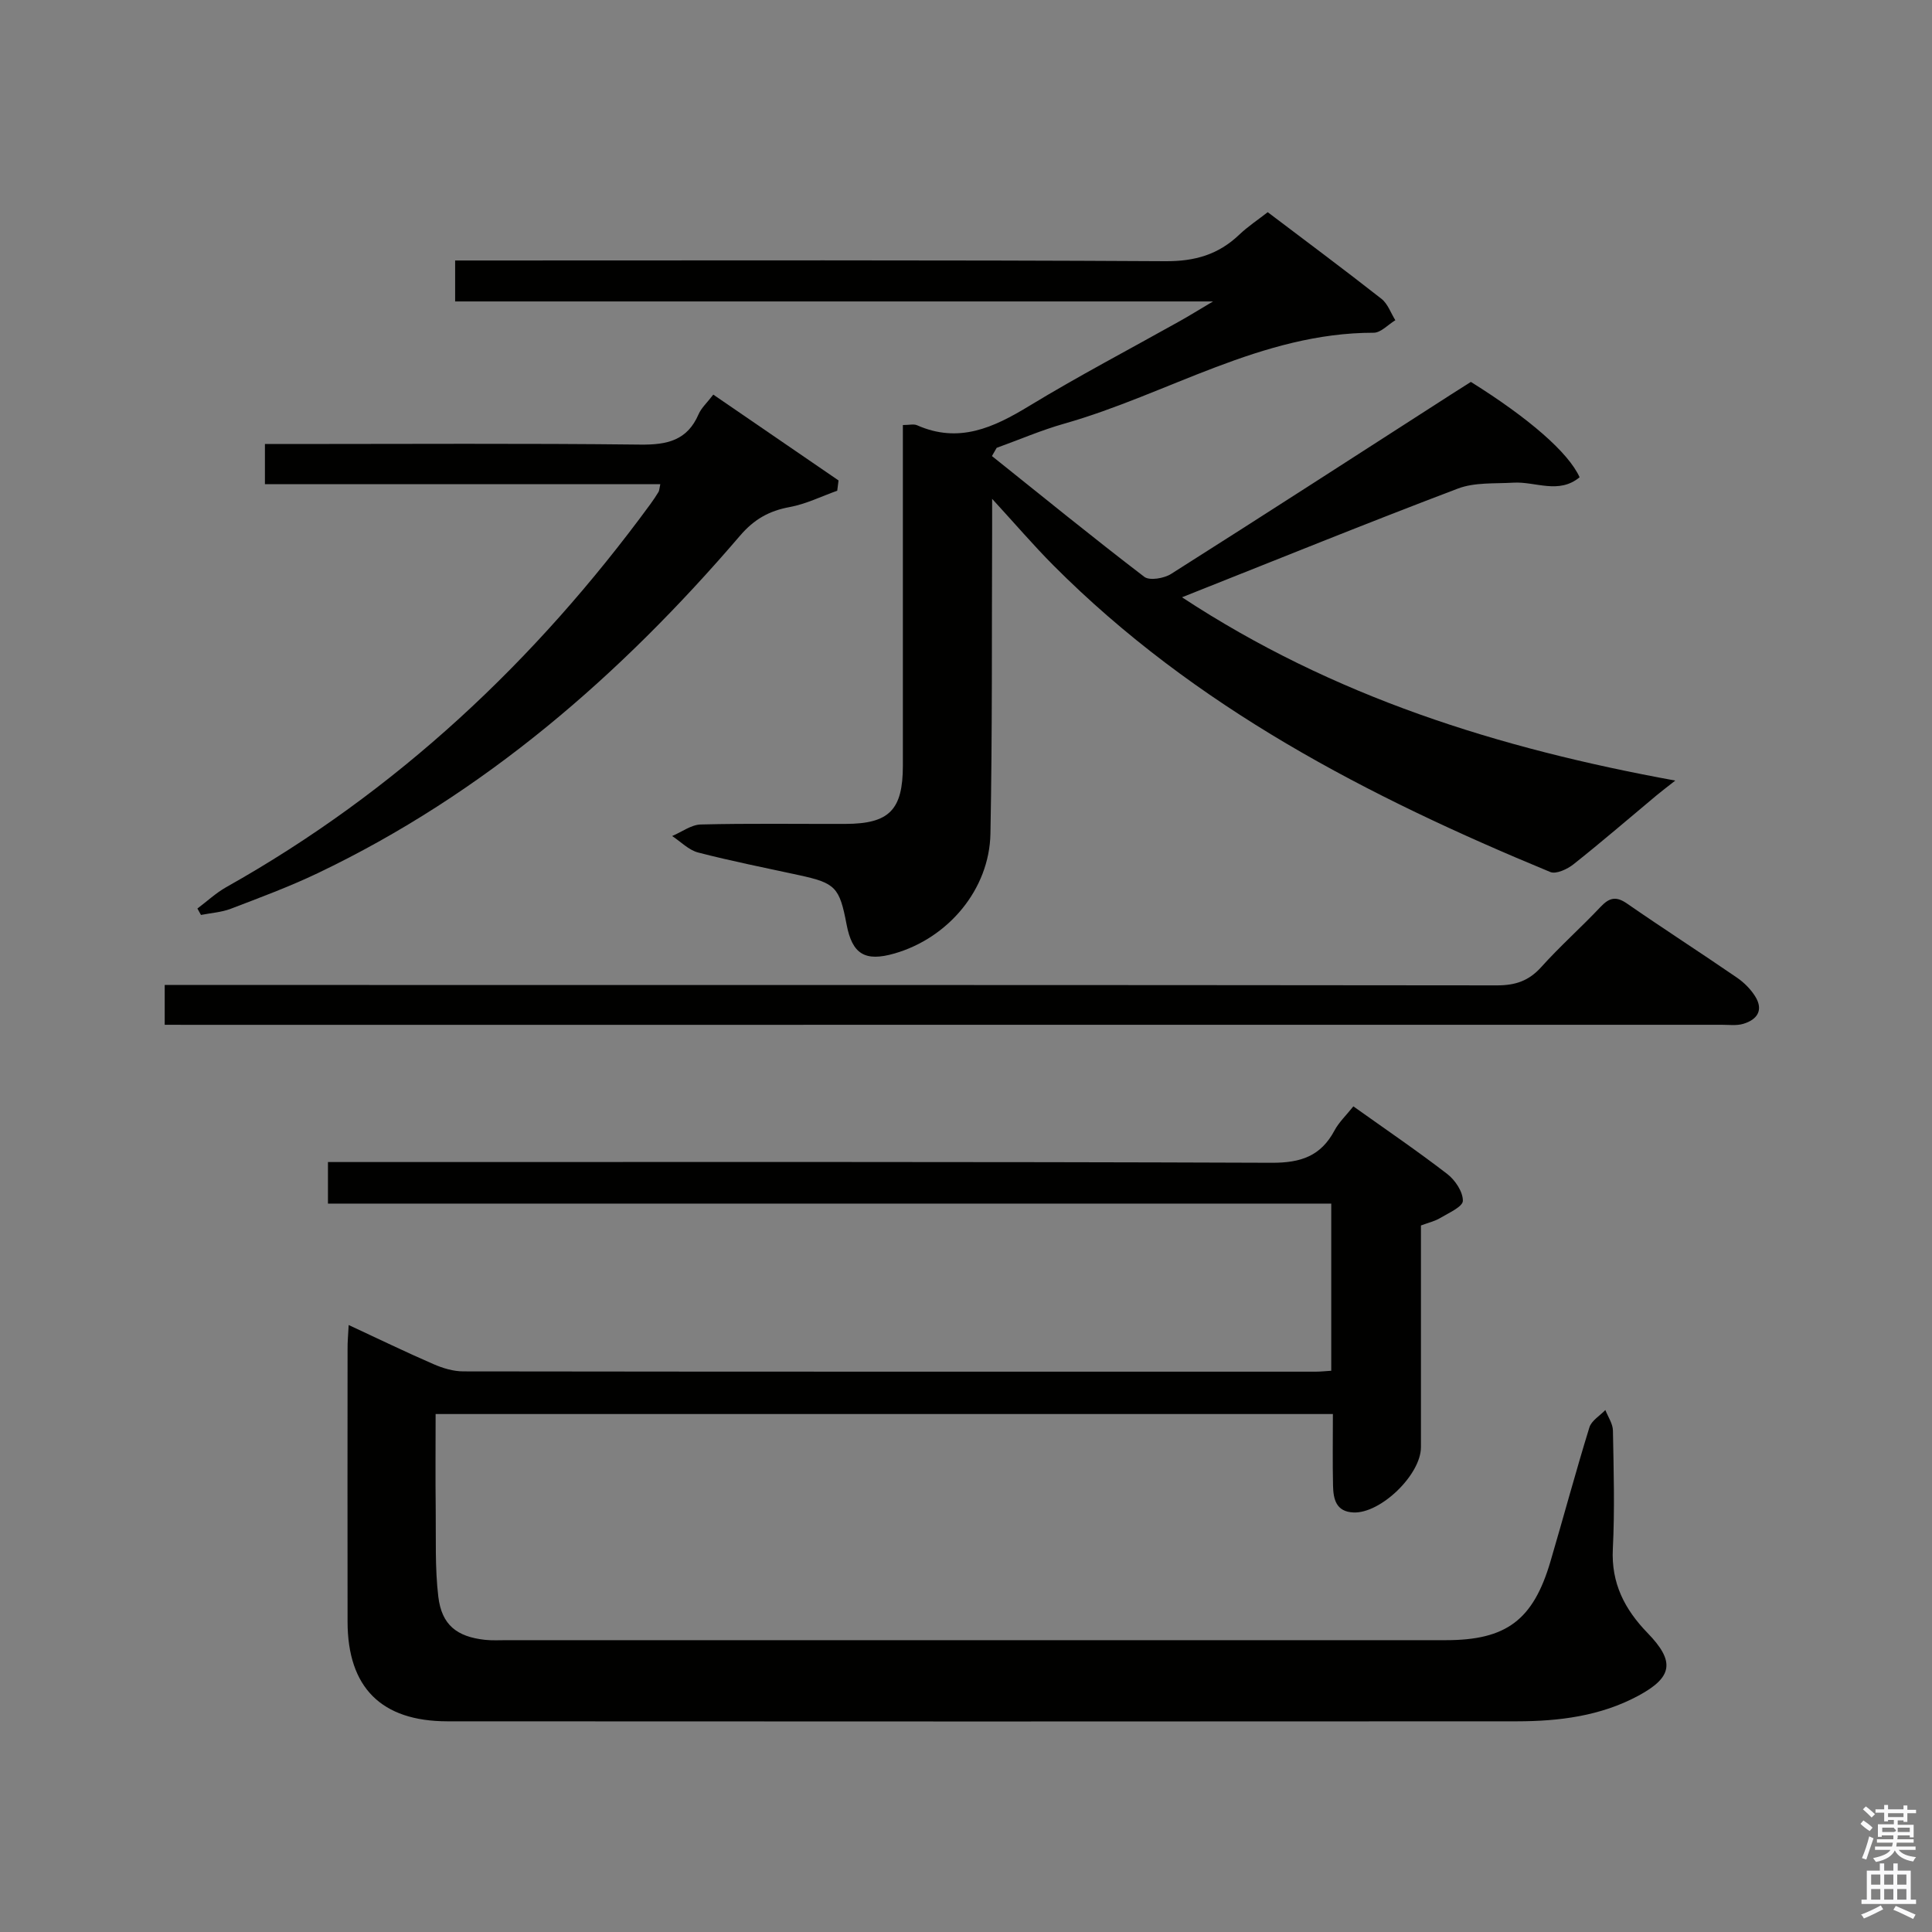 <svg enable-background="new 0 0 400 400" viewBox="0 0 400 400" xmlns="http://www.w3.org/2000/svg"><rect x="0" y="0" width="400" height="400" fill="#808080" stroke="none"/><path d="m385.2 377.6.6-.7c.6.4 1.3.9 1.9 1.5l-.6.7c-.8-.5-1.4-1-1.9-1.5zm.3 7.1c.6-1.4 1.1-2.9 1.5-4.5.3.1.6.3.9.4-.5 1.4-1 2.9-1.5 4.4zm.2-10.1.6-.6c.7.5 1.3 1.1 1.9 1.6l-.7.7c-.6-.6-1.2-1.2-1.8-1.7zm8.4-.8h.8v.9h1.8v.7h-1.8v1.8h-.8v-.3h-1.2v.9h3.3v2.6h-.8v-.4h-2.5c0 .3 0 .6-.1.8h3.4v.7h-3.5c0 .3-.1.6-.1.8h4v.7h-3.5c.7.9 1.9 1.3 3.6 1.5-.2.2-.4.5-.6.9-1.9-.3-3.2-1.1-3.8-2.3-.5 1.1-1.8 2-3.9 2.4-.2-.3-.4-.5-.6-.8 1.9-.4 3.1-.9 3.6-1.7h-3.2v-.7h3.5c.1-.2.1-.5.2-.8h-3.3v-.7h3.4c0-.2 0-.5 0-.8h-2.4v.3h-.8v-2.6h3.3v-.9h-1.2v.3h-.8v-1.8h-1.8v-.7h1.8v-.9h.8v.9h3.2zm-4.4 5.5h2.4c1-.3 0-.6 0-.9h-2.4zm1.2-3.1h3.2v-.8h-3.2zm4.4 2.2h-2.4v.9h2.5v-.9z" fill="#fafafb"/><path d="m389.2 385.8h.9v1.5h1.9v-1.5h.9v1.5h2.7v6h1.1v.9h-11.3v-.9h1.1v-6h2.7zm.2 8.7.5.8c-1.2.6-2.5 1.3-4 1.9-.2-.3-.3-.6-.6-.8 1.6-.6 3-1.3 4.1-1.9zm-2-4.3h1.9v-2.1h-1.9zm0 3.1h1.9v-2.2h-1.9zm2.7-3.1h1.9v-2.1h-1.9zm0 3.1h1.9v-2.2h-1.9zm2.4 1.3c1.4.6 2.7 1.2 4.1 1.8l-.5.9c-1.5-.7-2.8-1.4-4.1-1.9zm2.2-6.5h-1.9v2.1h1.9zm-1.9 5.2h1.9v-2.2h-1.9z" fill="#fafafb"/><g fill="#010100"><path d="m72.19 274.33c6.17 2.87 11.82 5.61 17.56 8.1 1.92.84 4.11 1.5 6.18 1.5 58.82.08 117.64.06 176.46.06.97 0 1.95-.11 3.23-.19 0-11.43 0-22.69 0-34.61-69.05 0-138.23 0-207.72 0 0-3.06 0-5.46 0-8.6h6.46c62.98 0 125.97-.09 188.95.15 6.01.02 10.15-1.38 12.98-6.68.91-1.71 2.41-3.12 3.91-5 6.62 4.72 13.18 9.18 19.45 14.01 1.63 1.26 3.25 3.69 3.22 5.55-.02 1.23-2.95 2.51-4.7 3.56-1.1.66-2.42.96-3.98 1.54v45.91c0 5.68-8.33 13.74-13.95 13.51-3.66-.15-4.19-2.8-4.25-5.57-.11-4.81-.03-9.63-.03-14.81-61.9 0-123.47 0-185.77 0 0 6.71-.06 13.3.02 19.89.07 5.99-.17 12.03.54 17.94.7 5.84 3.84 8.28 9.66 8.92 1.48.16 3 .07 4.5.07h194.45c12.5 0 18.08-4.16 21.65-16.31 2.72-9.24 5.22-18.55 8.06-27.75.43-1.4 2.17-2.4 3.3-3.59.55 1.42 1.55 2.83 1.57 4.26.15 8.16.39 16.34-.02 24.49-.36 7.11 2.46 12.53 7.17 17.39 5.71 5.88 5.3 9.15-1.92 13.03-7.81 4.2-16.4 5.27-25.1 5.28-73.81.04-147.63.05-221.44 0-13.71-.01-20.65-7.03-20.67-20.6-.03-18.83-.01-37.66 0-56.49-.02-1.42.12-2.86.23-4.96z"/><path d="m205.37 94.42c10.48 8.38 20.89 16.86 31.55 25.01 1.09.83 4.07.32 5.52-.59 19.39-12.28 38.67-24.75 57.98-37.16 1.39-.89 2.78-1.76 4.11-2.61 12.06 7.54 20.2 14.63 22.51 19.74-4.31 3.59-9.15.85-13.7 1.12-3.85.23-8-.1-11.49 1.22-18.79 7.12-37.42 14.69-57.13 22.51 31.31 20.59 65.45 31.26 102.13 37.95-1.73 1.36-2.8 2.17-3.84 3.03-5.73 4.78-11.37 9.65-17.22 14.29-1.28 1.02-3.62 2.11-4.82 1.61-37.71-15.59-73.65-34.14-102.87-63.48-4.09-4.11-7.87-8.53-12.69-13.78 0 2.84.01 4.59 0 6.34-.09 20.99.05 41.99-.35 62.98-.22 11.54-8.73 21.6-19.87 24.81-6.09 1.75-8.74.15-9.91-5.99-1.47-7.74-2.29-8.58-9.86-10.23-6.98-1.52-13.99-2.9-20.89-4.69-1.95-.51-3.59-2.24-5.37-3.41 1.98-.83 3.94-2.34 5.93-2.39 9.99-.25 19.99-.09 29.99-.12 9.03-.03 11.84-2.89 11.85-12.04.01-21.66 0-43.33 0-64.99 0-1.8 0-3.6 0-5.55 1.31 0 2.25-.26 2.93.04 8.64 3.83 15.82.51 23.19-3.97 10.22-6.21 20.85-11.78 31.29-17.63 1.85-1.04 3.65-2.15 6.81-4.03-53.17 0-104.84 0-156.92 0 0-2.9 0-5.3 0-8.48h5.57c47.16 0 94.32-.12 141.48.15 6.11.04 10.96-1.37 15.28-5.48 1.79-1.71 3.89-3.09 5.91-4.67 7.95 6.02 15.83 11.88 23.55 17.94 1.31 1.03 1.93 2.93 2.87 4.43-1.5.9-2.99 2.59-4.49 2.59-23.22-.01-42.65 12.75-64.05 18.82-4.76 1.35-9.34 3.33-14 5.01-.33.57-.65 1.13-.98 1.7z"/><path d="m34.1 212.17c0-2.98 0-5.27 0-8.24h6.42c89.81 0 179.62-.02 269.43.08 3.79 0 6.56-.92 9.13-3.77 3.89-4.33 8.28-8.22 12.28-12.46 1.79-1.9 3.19-2.31 5.48-.72 7.53 5.21 15.23 10.17 22.78 15.35 1.47 1.01 2.84 2.38 3.78 3.89 1.77 2.84.41 4.81-2.46 5.67-1.39.42-2.98.2-4.47.2-105.64.01-211.28.01-316.91.01-1.66-.01-3.3-.01-5.46-.01z"/><path d="m147.68 81.7c8.87 6.08 17.4 11.93 25.93 17.77-.09.71-.18 1.42-.27 2.13-3.27 1.16-6.47 2.76-9.84 3.38-4.28.78-7.4 2.55-10.31 5.96-24.7 28.82-52.9 53.37-87.45 69.86-5.83 2.78-11.92 5.04-17.96 7.35-1.94.74-4.11.87-6.17 1.28-.25-.44-.49-.89-.74-1.33 1.98-1.48 3.82-3.21 5.96-4.42 35.28-19.81 64.04-46.83 87.85-79.34.59-.81 1.14-1.64 1.66-2.49.16-.26.15-.61.37-1.61-27.31 0-54.47 0-81.86 0 0-2.96 0-5.24 0-8.31h5.3c24.16 0 48.31-.16 72.46.12 5.52.06 9.68-.86 12.02-6.28.57-1.32 1.76-2.38 3.05-4.07z"/></g></svg>